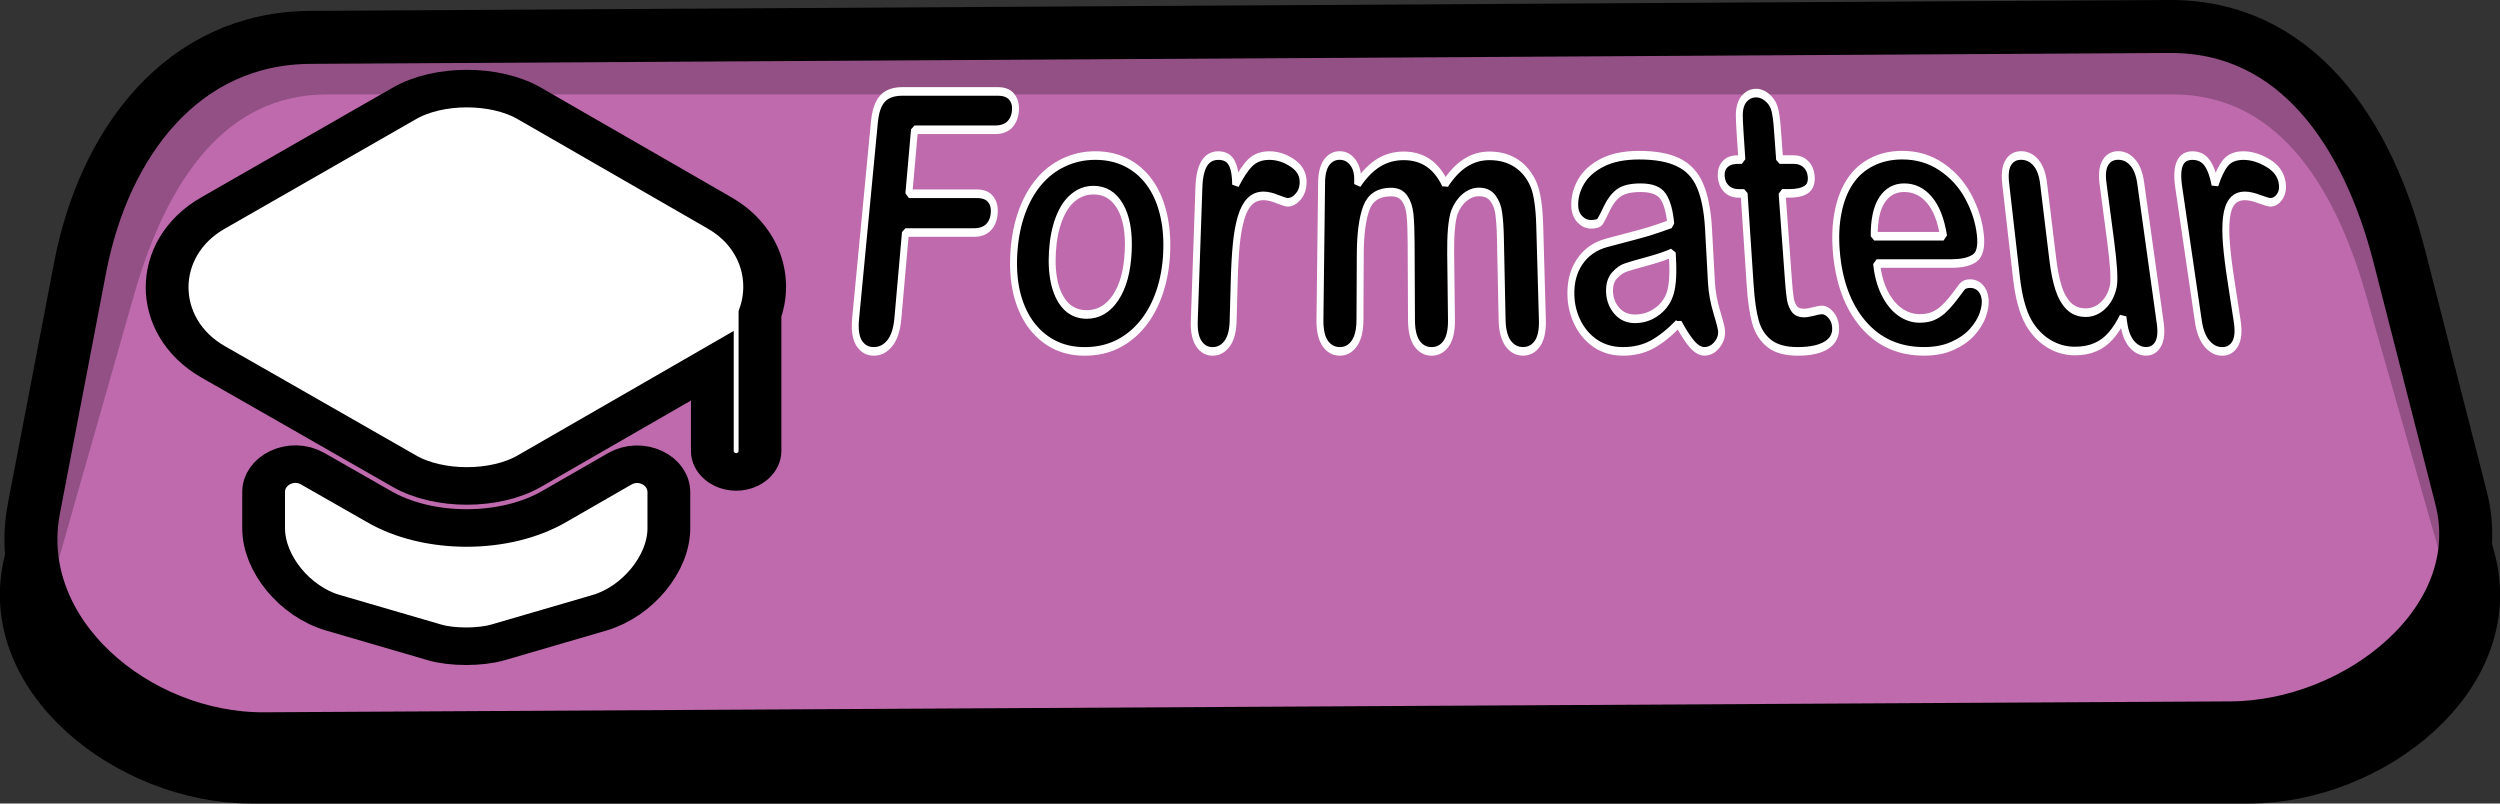 <?xml version="1.0" encoding="UTF-8" standalone="no"?>
<!-- Created with Inkscape (http://www.inkscape.org/) -->

<svg
   width="99.107mm"
   height="31.853mm"
   viewBox="0 0 99.107 31.853"
   version="1.1"
   id="svg1"
   xml:space="preserve"
   xmlns="http://www.w3.org/2000/svg"
   xmlns:svg="http://www.w3.org/2000/svg"><rect x="0" y="0" width="99.107" height="31.853" fill="#333333" stroke="none"/><defs
     id="defs1" /><style
     type="text/css"
     id="style1">
	.st0{fill:#000000;}
</style><style
     type="text/css"
     id="style1-1">
	.st0{fill:#000000;}
</style><g
     id="g157"
     transform="translate(-38.469,-143.975)"><path
       id="path151"
       style="fill:#c96fb7;fill-opacity:0.724;stroke:#000000;stroke-width:2.1;stroke-miterlimit:0.3"
       d="m 51.469,146.667 h 73.107 c 4.815,0 7.372,4.06 8.691,8.691 l 3.056,10.729 c 1.319,4.631 -3.876,8.691 -8.691,8.691 H 48.413 c -4.815,0 -10.01,-4.06 -8.691,-8.691 l 3.056,-10.729 c 1.319,-4.631 3.876,-8.691 8.691,-8.691 z" /><path
       id="path152"
       style="fill:#c96fb7;fill-opacity:0.724;stroke:#000000;stroke-width:2.1;stroke-miterlimit:0.3"
       d="m 50.768,145.457 73.697,-0.432 c 5.054,-0.03 7.871,4.227 9.123,9.123 l 2.444,9.559 c 1.252,4.897 -4.069,9.095 -9.123,9.123 l -77.974,0.432 c -5.054,0.028 -10.075,-4.159 -9.123,-9.123 l 1.833,-9.559 c 0.952,-4.964 4.069,-9.094 9.123,-9.123 z" /><g
       style="fill:#ffffff;fill-opacity:1;stroke:#000000;stroke-width:1.347;stroke-dasharray:none;stroke-opacity:1"
       id="g156"
       transform="matrix(1.259,0,0,1.105,41.843,145.281)"><path
         d="m 16.831,15.64 c 0.67,-0.44 1.55,0.04 1.55,0.84 v 1.29 c 0,1.27 -0.99,2.63 -2.18,3.03 l -3.19,1.06 c -0.56,0.19 -1.47,0.19 -2.02,0 l -3.19,-1.06 c -1.2,-0.4 -2.18,-1.76 -2.18,-3.03 v -1.3 c 0,-0.79 0.88,-1.27 1.54,-0.84 l 2.06,1.34 c 0.79,0.53 1.79,0.79 2.79,0.79 1,0 2,-0.26 2.79,-0.79 z"
         fill="#292d32"
         id="path155"
         style="fill:#ffffff;fill-opacity:1;stroke:#000000;stroke-width:1.347;stroke-dasharray:none;stroke-opacity:1" /><path
         d="m 19.98,6.459 -5.99,-3.93 c -1.08,-0.71 -2.86,-0.71 -3.94,0 l -6.02,3.93 c -1.93,1.25 -1.93,4.08 0,5.34 l 1.6,1.04 4.42,2.88 c 1.08,0.71 2.86,0.71 3.94,0 l 4.39,-2.88 1.37,-0.9 v 3.06 c 0,0.41 0.34,0.75 0.75,0.75 0.41,0 0.75,-0.34 0.75,-0.75 v -4.92 c 0.4,-1.29 -0.01,-2.79 -1.27,-3.62 z"
         fill="#292d32"
         id="path156"
         style="fill:#ffffff;fill-opacity:1;stroke:#000000;stroke-width:1.347;stroke-dasharray:none;stroke-opacity:1" /></g><path
       d="m 86.999,125.05 h -3.549 l -0.249,2.279 h 3.002 c 0.278,0 0.479,0.064 0.603,0.191 0.128,0.123 0.183,0.29 0.164,0.5 -0.019,0.211 -0.104,0.379 -0.255,0.503 -0.151,0.125 -0.365,0.187 -0.641,0.187 h -3.024 l -0.334,3.061 c -0.043,0.396 -0.164,0.691 -0.362,0.886 -0.194,0.191 -0.428,0.286 -0.701,0.286 -0.278,0 -0.494,-0.098 -0.648,-0.293 -0.149,-0.195 -0.201,-0.488 -0.154,-0.879 l 0.83,-7.003 c 0.03,-0.255 0.093,-0.462 0.188,-0.621 0.096,-0.162 0.228,-0.279 0.397,-0.35 0.173,-0.075 0.387,-0.113 0.64,-0.113 l 4.216,0 c 0.285,0 0.49,0.063 0.616,0.19 0.13,0.123 0.186,0.285 0.169,0.488 -0.018,0.207 -0.103,0.374 -0.255,0.502 -0.148,0.124 -0.366,0.186 -0.653,0.186 z m 7.586,4.343 c -0.025,0.512 -0.128,0.987 -0.308,1.424 -0.181,0.439 -0.431,0.817 -0.749,1.135 -0.32,0.319 -0.695,0.565 -1.125,0.738 -0.431,0.169 -0.91,0.254 -1.437,0.254 -0.522,0 -0.986,-0.087 -1.39,-0.26 -0.403,-0.173 -0.745,-0.419 -1.027,-0.738 -0.276,-0.322 -0.475,-0.698 -0.598,-1.128 -0.118,-0.433 -0.155,-0.907 -0.111,-1.424 0.044,-0.518 0.162,-0.99 0.353,-1.416 0.191,-0.424 0.444,-0.785 0.758,-1.084 0.313,-0.298 0.681,-0.525 1.104,-0.683 0.423,-0.162 0.882,-0.243 1.377,-0.243 0.504,0 0.956,0.081 1.357,0.243 0.402,0.162 0.741,0.394 1.018,0.696 0.278,0.303 0.482,0.664 0.613,1.084 0.135,0.422 0.19,0.89 0.164,1.403 z m -1.7,0 c 0.041,-0.697 -0.08,-1.236 -0.361,-1.62 -0.276,-0.382 -0.667,-0.573 -1.174,-0.573 -0.327,0 -0.622,0.086 -0.884,0.258 -0.262,0.168 -0.473,0.42 -0.634,0.754 -0.161,0.336 -0.259,0.729 -0.293,1.18 -0.034,0.449 0.003,0.843 0.111,1.182 0.112,0.34 0.287,0.602 0.524,0.785 0.242,0.18 0.535,0.27 0.878,0.27 0.519,0 0.943,-0.199 1.273,-0.596 0.332,-0.4 0.518,-0.947 0.559,-1.641 z m 4.681,1.017 -0.05,1.458 c -0.012,0.357 -0.103,0.627 -0.274,0.809 -0.17,0.178 -0.382,0.267 -0.635,0.267 -0.249,0 -0.449,-0.091 -0.601,-0.273 -0.152,-0.182 -0.22,-0.449 -0.205,-0.802 l 0.205,-4.778 c 0.032,-0.75 0.318,-1.122 0.859,-1.122 0.276,0 0.472,0.087 0.588,0.261 0.116,0.174 0.174,0.433 0.175,0.775 0.212,-0.343 0.424,-0.601 0.637,-0.775 0.217,-0.174 0.5,-0.261 0.849,-0.261 0.35,0 0.687,0.087 1.012,0.261 0.326,0.174 0.487,0.406 0.481,0.696 -0.004,0.204 -0.079,0.374 -0.225,0.51 -0.142,0.131 -0.295,0.197 -0.459,0.197 -0.061,0 -0.21,-0.037 -0.446,-0.111 -0.231,-0.078 -0.437,-0.117 -0.617,-0.117 -0.246,0 -0.448,0.066 -0.608,0.197 -0.16,0.128 -0.287,0.319 -0.382,0.575 -0.095,0.257 -0.165,0.564 -0.21,0.923 -0.045,0.356 -0.077,0.792 -0.094,1.312 z m 9.555,-0.891 0.034,2.311 c 0.005,0.37 -0.072,0.648 -0.234,0.834 -0.162,0.186 -0.377,0.28 -0.647,0.28 -0.261,0 -0.475,-0.093 -0.64,-0.28 -0.161,-0.186 -0.242,-0.464 -0.244,-0.834 l -0.016,-2.762 c -0.002,-0.429 -0.019,-0.761 -0.049,-0.997 -0.03,-0.235 -0.109,-0.427 -0.237,-0.575 -0.128,-0.152 -0.328,-0.228 -0.602,-0.228 -0.548,0 -0.911,0.189 -1.089,0.567 -0.174,0.38 -0.264,0.928 -0.268,1.646 l -0.014,2.348 c -0.002,0.366 -0.086,0.644 -0.251,0.834 -0.161,0.186 -0.375,0.28 -0.64,0.28 -0.261,0 -0.475,-0.093 -0.641,-0.28 -0.161,-0.19 -0.239,-0.469 -0.234,-0.834 l 0.073,-4.905 c 0.005,-0.314 0.079,-0.552 0.224,-0.714 0.149,-0.162 0.341,-0.243 0.576,-0.243 0.228,0 0.416,0.077 0.565,0.231 0.154,0.15 0.23,0.359 0.228,0.628 l -0.001,0.159 c 0.292,-0.347 0.603,-0.601 0.933,-0.763 0.33,-0.162 0.695,-0.243 1.098,-0.243 0.419,0 0.779,0.083 1.081,0.249 0.303,0.166 0.555,0.418 0.755,0.757 0.277,-0.343 0.574,-0.595 0.893,-0.757 0.318,-0.166 0.672,-0.249 1.062,-0.249 0.455,0 0.85,0.089 1.185,0.267 0.335,0.179 0.59,0.435 0.765,0.769 0.153,0.303 0.242,0.782 0.265,1.439 l 0.118,3.374 c 0.013,0.37 -0.059,0.648 -0.217,0.834 -0.158,0.186 -0.372,0.28 -0.641,0.28 -0.261,0 -0.479,-0.093 -0.652,-0.28 -0.169,-0.19 -0.258,-0.469 -0.268,-0.834 l -0.075,-2.913 c -0.009,-0.366 -0.034,-0.658 -0.072,-0.878 -0.034,-0.219 -0.121,-0.402 -0.26,-0.55 -0.139,-0.148 -0.345,-0.222 -0.619,-0.222 -0.221,0 -0.43,0.066 -0.629,0.197 -0.194,0.131 -0.345,0.308 -0.453,0.531 -0.119,0.285 -0.173,0.792 -0.163,1.523 z m 10.056,2.426 c -0.394,0.332 -0.782,0.582 -1.163,0.751 -0.378,0.165 -0.809,0.247 -1.293,0.247 -0.442,0 -0.836,-0.089 -1.181,-0.267 -0.34,-0.182 -0.607,-0.426 -0.801,-0.731 -0.193,-0.305 -0.297,-0.634 -0.311,-0.988 -0.02,-0.475 0.111,-0.879 0.391,-1.212 0.279,-0.332 0.672,-0.553 1.179,-0.666 0.106,-0.025 0.37,-0.081 0.79,-0.169 0.42,-0.087 0.778,-0.167 1.075,-0.237 0.3,-0.075 0.624,-0.164 0.972,-0.268 -0.05,-0.447 -0.161,-0.772 -0.334,-0.978 -0.169,-0.209 -0.5,-0.313 -0.995,-0.313 -0.425,0 -0.743,0.059 -0.953,0.178 -0.207,0.119 -0.382,0.298 -0.525,0.536 -0.14,0.239 -0.241,0.399 -0.303,0.477 -0.058,0.075 -0.192,0.112 -0.402,0.112 -0.189,0 -0.357,-0.06 -0.502,-0.18 -0.141,-0.124 -0.216,-0.281 -0.224,-0.471 -0.013,-0.296 0.079,-0.583 0.275,-0.861 0.196,-0.277 0.509,-0.505 0.94,-0.683 0.43,-0.178 0.972,-0.267 1.627,-0.267 0.731,0 1.312,0.087 1.743,0.261 0.431,0.17 0.746,0.443 0.944,0.818 0.203,0.377 0.328,0.879 0.374,1.508 0.029,0.399 0.052,0.74 0.069,1.02 0.021,0.282 0.042,0.596 0.063,0.942 0.024,0.327 0.101,0.669 0.232,1.028 0.135,0.356 0.207,0.586 0.215,0.689 0.013,0.181 -0.058,0.348 -0.215,0.499 -0.153,0.147 -0.335,0.221 -0.546,0.221 -0.177,0 -0.358,-0.085 -0.542,-0.254 -0.184,-0.173 -0.383,-0.421 -0.598,-0.744 z m -0.276,-2.515 c -0.242,0.092 -0.599,0.191 -1.069,0.296 -0.467,0.101 -0.79,0.177 -0.97,0.227 -0.18,0.046 -0.349,0.141 -0.508,0.285 -0.159,0.14 -0.232,0.336 -0.22,0.591 0.013,0.264 0.123,0.49 0.329,0.678 0.206,0.184 0.469,0.276 0.787,0.276 0.339,0 0.647,-0.075 0.922,-0.225 0.279,-0.154 0.478,-0.35 0.596,-0.589 0.137,-0.264 0.186,-0.696 0.148,-1.294 z m 2.891,-3.318 h 0.183 l -0.081,-0.991 c -0.022,-0.264 -0.032,-0.47 -0.032,-0.617 0.004,-0.151 0.033,-0.28 0.089,-0.387 0.055,-0.111 0.14,-0.2 0.255,-0.267 0.115,-0.071 0.246,-0.107 0.395,-0.107 0.209,0 0.404,0.077 0.587,0.231 0.122,0.103 0.204,0.23 0.246,0.381 0.046,0.147 0.081,0.358 0.106,0.634 l 0.102,1.123 h 0.61 c 0.236,0 0.42,0.057 0.553,0.17 0.137,0.11 0.214,0.252 0.231,0.427 0.022,0.224 -0.053,0.382 -0.224,0.472 -0.167,0.09 -0.417,0.135 -0.748,0.135 h -0.313 l 0.284,3.137 c 0.025,0.271 0.052,0.482 0.082,0.631 0.034,0.145 0.095,0.265 0.183,0.359 0.092,0.09 0.23,0.135 0.414,0.135 0.1,0 0.235,-0.017 0.403,-0.051 0.168,-0.038 0.3,-0.058 0.396,-0.058 0.138,0 0.267,0.058 0.387,0.173 0.124,0.111 0.195,0.251 0.211,0.419 0.029,0.284 -0.101,0.503 -0.389,0.654 -0.288,0.152 -0.717,0.228 -1.286,0.228 -0.539,0 -0.956,-0.093 -1.25,-0.28 -0.293,-0.186 -0.497,-0.443 -0.612,-0.77 -0.111,-0.326 -0.188,-0.76 -0.232,-1.3 L 120.074,127.317 h -0.221 c -0.241,0 -0.43,-0.057 -0.566,-0.172 -0.136,-0.115 -0.21,-0.26 -0.224,-0.435 -0.013,-0.175 0.041,-0.317 0.163,-0.427 0.125,-0.113 0.314,-0.17 0.566,-0.17 z m 9.453,3.702 h -3.321 c 0.047,0.392 0.163,0.739 0.346,1.04 0.188,0.302 0.417,0.531 0.685,0.685 0.273,0.154 0.563,0.231 0.868,0.231 0.205,0 0.389,-0.024 0.55,-0.071 0.165,-0.051 0.321,-0.129 0.467,-0.231 0.145,-0.107 0.277,-0.22 0.396,-0.34 0.118,-0.119 0.271,-0.281 0.457,-0.485 0.077,-0.076 0.197,-0.114 0.36,-0.114 0.175,0 0.323,0.049 0.444,0.146 0.121,0.098 0.194,0.236 0.218,0.415 0.021,0.158 -0.015,0.344 -0.107,0.558 -0.093,0.21 -0.251,0.414 -0.472,0.613 -0.218,0.194 -0.506,0.356 -0.864,0.486 -0.354,0.13 -0.774,0.195 -1.258,0.195 -1.108,0 -2.005,-0.325 -2.688,-0.972 -0.678,-0.643 -1.071,-1.508 -1.182,-2.591 -0.051,-0.505 -0.025,-0.971 0.08,-1.397 0.103,-0.428 0.28,-0.793 0.53,-1.096 0.249,-0.302 0.571,-0.531 0.964,-0.689 0.393,-0.162 0.838,-0.243 1.338,-0.243 0.65,0 1.224,0.138 1.723,0.413 0.504,0.272 0.901,0.627 1.192,1.065 0.292,0.44 0.47,0.891 0.532,1.352 0.058,0.43 -0.026,0.71 -0.253,0.84 -0.228,0.126 -0.564,0.189 -1.007,0.189 z m -3.428,-0.973 h 3.063 c -0.115,-0.581 -0.325,-1.013 -0.631,-1.297 -0.302,-0.287 -0.671,-0.431 -1.108,-0.431 -0.417,0 -0.744,0.145 -0.981,0.437 -0.234,0.288 -0.349,0.718 -0.343,1.291 z m 11.017,3.104 -0.037,-0.225 c -0.162,0.266 -0.341,0.49 -0.538,0.671 -0.198,0.182 -0.424,0.316 -0.68,0.402 -0.255,0.091 -0.555,0.137 -0.901,0.137 -0.417,0 -0.805,-0.089 -1.164,-0.267 -0.354,-0.177 -0.643,-0.421 -0.868,-0.731 -0.267,-0.373 -0.449,-0.907 -0.547,-1.599 l -0.478,-3.373 c -0.047,-0.334 -0.007,-0.582 0.12,-0.745 0.127,-0.166 0.314,-0.249 0.562,-0.249 0.252,0 0.468,0.083 0.647,0.249 0.18,0.166 0.294,0.414 0.344,0.745 l 0.409,2.715 c 0.06,0.4 0.144,0.738 0.253,1.013 0.108,0.272 0.259,0.487 0.455,0.645 0.199,0.154 0.447,0.231 0.744,0.231 0.289,0 0.547,-0.088 0.773,-0.263 0.226,-0.175 0.375,-0.403 0.446,-0.683 0.056,-0.246 0.015,-0.781 -0.119,-1.603 l -0.337,-2.056 c -0.054,-0.33 -0.018,-0.578 0.11,-0.745 0.127,-0.166 0.314,-0.249 0.562,-0.249 0.248,0 0.461,0.083 0.64,0.249 0.179,0.162 0.297,0.41 0.354,0.745 l 0.859,4.971 c 0.058,0.336 0.026,0.588 -0.096,0.757 -0.118,0.169 -0.296,0.254 -0.531,0.254 -0.236,0 -0.446,-0.087 -0.631,-0.26 -0.181,-0.177 -0.297,-0.424 -0.349,-0.738 z m 4.731,-1.535 0.277,1.458 c 0.068,0.357 0.037,0.627 -0.092,0.809 -0.131,0.178 -0.322,0.267 -0.575,0.267 -0.248,0 -0.469,-0.091 -0.663,-0.273 -0.193,-0.182 -0.321,-0.449 -0.385,-0.802 l -0.867,-4.778 c -0.136,-0.75 0.067,-1.122 0.607,-1.122 0.276,0 0.492,0.087 0.647,0.261 0.155,0.174 0.271,0.433 0.349,0.775 0.135,-0.343 0.289,-0.601 0.463,-0.775 0.178,-0.174 0.441,-0.261 0.791,-0.261 0.35,0 0.706,0.087 1.071,0.261 0.365,0.174 0.578,0.406 0.637,0.696 0.042,0.204 0.005,0.374 -0.11,0.51 -0.113,0.131 -0.251,0.197 -0.415,0.197 -0.061,0 -0.219,-0.037 -0.471,-0.111 -0.249,-0.078 -0.464,-0.117 -0.644,-0.117 -0.246,0 -0.434,0.066 -0.564,0.197 -0.131,0.128 -0.215,0.319 -0.253,0.575 -0.037,0.257 -0.038,0.564 -0.003,0.923 0.035,0.356 0.101,0.792 0.2,1.312 z"
       id="path157"
       style="font-size:12.717px;font-family:'Arial Rounded MT Bold';-inkscape-font-specification:'Arial Rounded MT Bold, ';stroke:#ffffff;stroke-width:0.306;stroke-miterlimit:0.3"
       transform="matrix(0.898,0,0,1.113,-0.216,9.939)"
       aria-label="Formateur" /></g></svg>
